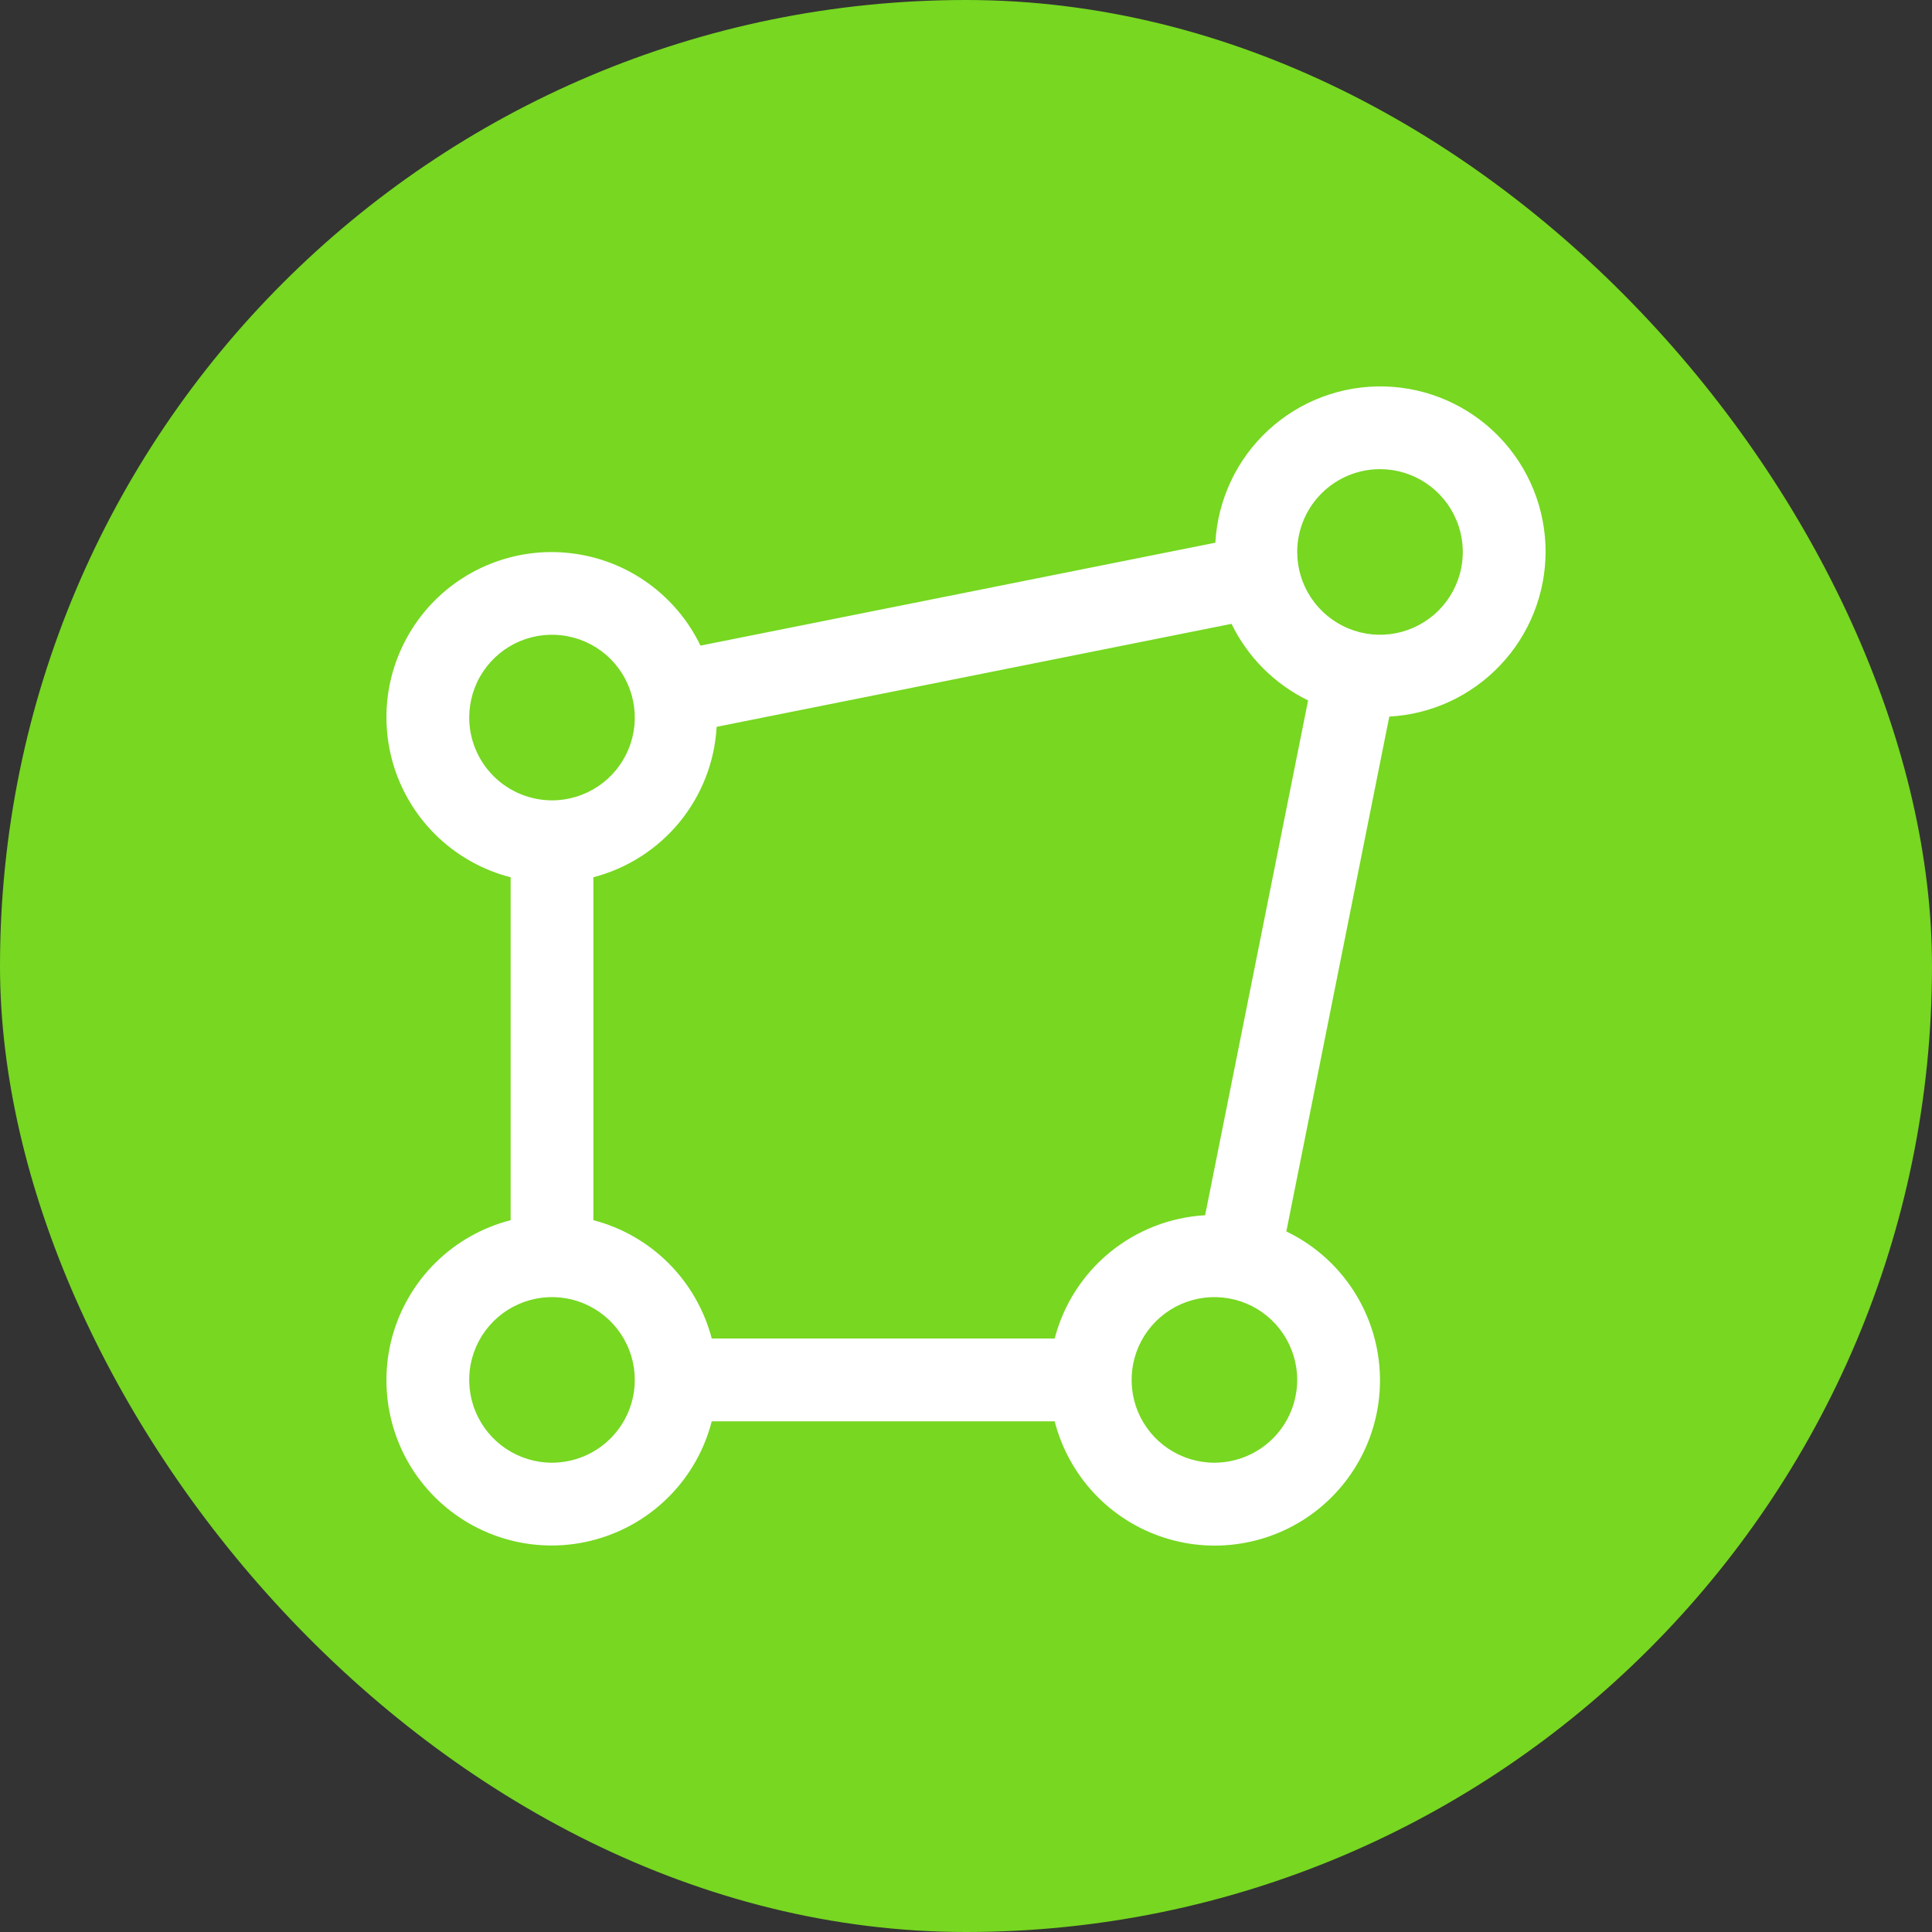 <svg width="30" height="30" viewBox="0 0 30 30" fill="none" xmlns="http://www.w3.org/2000/svg">
<rect x="0" y="0" width="30" height="30" fill="#333333" stroke="none"/>
<rect width="30" height="30" rx="15" fill="#77D721"/>
<path fill-rule="evenodd" clip-rule="evenodd" d="M21.429 7.285C21.683 7.285 21.931 7.36 22.143 7.502C22.354 7.643 22.519 7.844 22.616 8.079C22.714 8.314 22.739 8.572 22.69 8.821C22.64 9.071 22.517 9.3 22.338 9.48C22.158 9.659 21.929 9.782 21.679 9.832C21.43 9.881 21.172 9.856 20.936 9.758C20.702 9.661 20.501 9.496 20.36 9.285C20.218 9.073 20.143 8.825 20.143 8.571C20.143 8.23 20.279 7.903 20.52 7.662C20.761 7.421 21.088 7.285 21.429 7.285ZM7.286 11.142C7.286 10.888 7.361 10.639 7.502 10.428C7.644 10.216 7.844 10.051 8.079 9.954C8.314 9.857 8.573 9.831 8.822 9.881C9.072 9.931 9.301 10.053 9.481 10.233C9.66 10.413 9.783 10.642 9.832 10.891C9.882 11.14 9.857 11.399 9.759 11.634C9.662 11.869 9.497 12.07 9.286 12.211C9.074 12.352 8.826 12.428 8.571 12.428C8.231 12.427 7.904 12.292 7.663 12.051C7.422 11.809 7.286 11.483 7.286 11.142ZM8.571 22.713C8.317 22.713 8.069 22.637 7.857 22.496C7.646 22.355 7.481 22.154 7.384 21.919C7.286 21.684 7.261 21.426 7.31 21.176C7.36 20.927 7.482 20.698 7.662 20.518C7.842 20.338 8.071 20.216 8.321 20.166C8.57 20.117 8.829 20.142 9.063 20.239C9.298 20.337 9.499 20.501 9.64 20.713C9.782 20.924 9.857 21.173 9.857 21.427C9.857 21.768 9.721 22.095 9.48 22.336C9.239 22.577 8.912 22.712 8.571 22.713ZM23.275 6.779C23.741 7.259 24.001 7.902 24 8.571C23.998 9.226 23.746 9.856 23.294 10.331C22.843 10.807 22.227 11.092 21.573 11.127L19.974 19.122C20.363 19.308 20.698 19.59 20.949 19.941C21.2 20.292 21.359 20.7 21.41 21.129C21.462 21.557 21.404 21.991 21.243 22.392C21.082 22.792 20.823 23.145 20.489 23.419C20.156 23.692 19.759 23.877 19.334 23.956C18.91 24.036 18.473 24.007 18.063 23.872C17.653 23.738 17.284 23.502 16.989 23.187C16.695 22.872 16.484 22.488 16.377 22.07H11.052C10.939 22.509 10.713 22.91 10.395 23.232C10.077 23.555 9.68 23.788 9.243 23.907C8.807 24.027 8.346 24.029 7.909 23.913C7.471 23.797 7.072 23.567 6.752 23.247C6.431 22.927 6.202 22.528 6.086 22.09C5.97 21.652 5.972 21.192 6.091 20.755C6.211 20.319 6.444 19.921 6.766 19.604C7.089 19.286 7.49 19.06 7.929 18.947V13.622C7.511 13.515 7.127 13.304 6.812 13.009C6.498 12.715 6.262 12.345 6.128 11.936C5.994 11.526 5.965 11.089 6.044 10.665C6.124 10.242 6.309 9.845 6.582 9.511C6.855 9.178 7.208 8.919 7.608 8.758C8.008 8.597 8.442 8.539 8.87 8.591C9.298 8.642 9.707 8.8 10.057 9.051C10.408 9.302 10.69 9.637 10.877 10.025L18.872 8.427C18.908 7.759 19.204 7.131 19.696 6.678C20.188 6.225 20.837 5.982 21.506 6.001C22.175 6.02 22.809 6.299 23.275 6.779ZM11.052 20.784H16.377C16.514 20.259 16.813 19.791 17.233 19.447C17.653 19.103 18.171 18.901 18.713 18.87L20.312 10.876C19.794 10.624 19.375 10.205 19.123 9.687L11.128 11.286C11.098 11.828 10.896 12.346 10.552 12.766C10.208 13.185 9.74 13.485 9.214 13.622V18.947C9.656 19.062 10.059 19.293 10.382 19.616C10.705 19.939 10.936 20.342 11.052 20.784ZM18.143 22.496C18.354 22.637 18.603 22.713 18.857 22.713C19.198 22.712 19.525 22.577 19.766 22.336C20.007 22.095 20.142 21.768 20.143 21.427C20.143 21.173 20.067 20.924 19.926 20.713C19.785 20.501 19.584 20.337 19.349 20.239C19.114 20.142 18.856 20.117 18.606 20.166C18.357 20.216 18.128 20.338 17.948 20.518C17.768 20.698 17.646 20.927 17.596 21.176C17.547 21.426 17.572 21.684 17.669 21.919C17.767 22.154 17.931 22.355 18.143 22.496Z" fill="white"/>
</svg>

